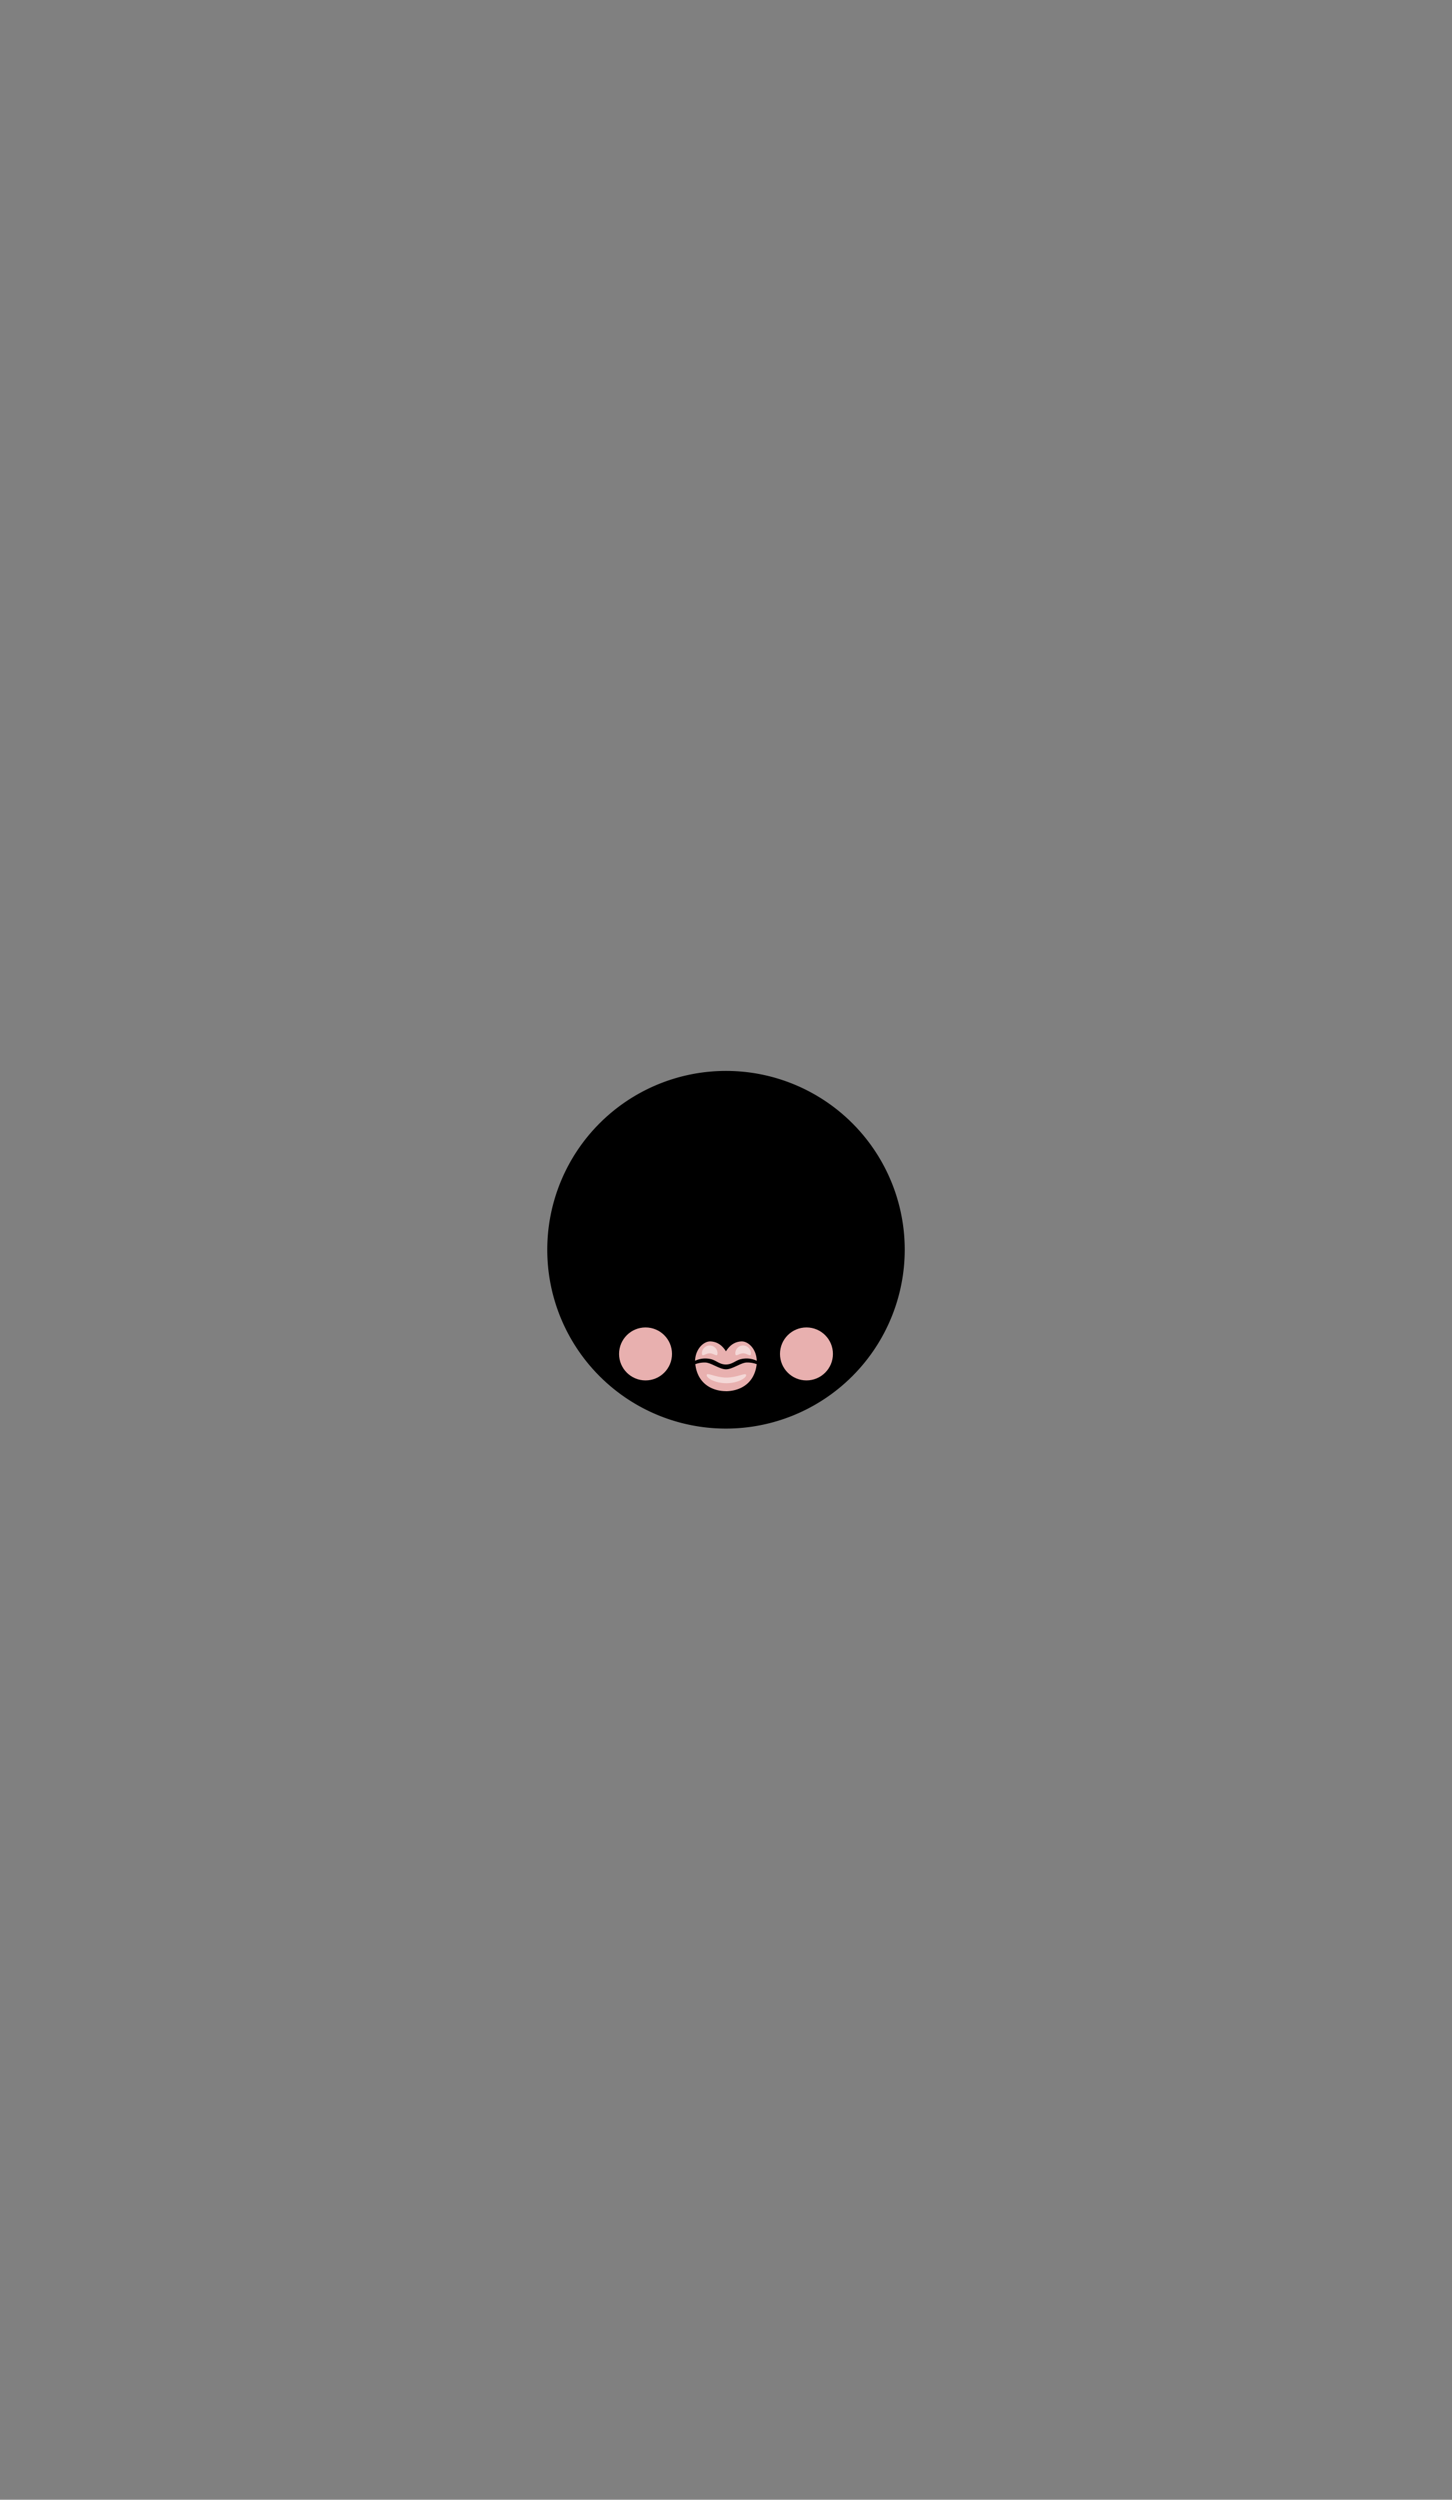 <?xml version="1.0"?>
<svg xmlns="http://www.w3.org/2000/svg" xmlns:xlink="http://www.w3.org/1999/xlink" viewBox="0 0 600 1032.36">
  <rect x="0" y="0" width="600" height="1032.36" fill="#808080" stroke="none"/>
  <title>EX027</title>
  <g id="skin-tone">
    <circle cx="300" cy="516.18" r="72.64" fill="param(skin_tone)"/>
  </g>
  <g id="fixed-colours">
    <path d="M 300.06,556 s -3.06-3.72-7.5-3.1-6.83,5.4-5.94,10.81,3.47,11.81,12.86,11.91,13.05-6.65,13.73-9.88.52-7.68-1.65-10.36 S 304.46,551.57,300.06,556Z" fill="#e8b0af"/>
    <circle cx="266.75" cy="559.16" r="10.94" fill="#e8b0af"/>
    <circle cx="333.25" cy="559.16" r="10.94" fill="#e8b0af"/>
    <path d="M 233.46,490.87 a 45.63,45.63,0,0,1,21.79-11.08 c 13.3-2.56,26.31,4,29,6.07 s 2.53,4.54,1.83,5.93-3.26,1.92-5.61,1-8.35-5.58-14.89-7.12 S 244.71,483.94,233.46,490.87Z" opacity="0.5"/>
    <path d="M 366.54,490.87 a 45.63,45.63,0,0,0-21.79-11.08 c -13.3-2.56-26.31,4-29,6.07 s -2.53,4.54-1.83,5.93,3.26,1.92,5.61,1,8.35-5.58,14.89-7.12 S 355.29,483.94,366.54,490.87Z" opacity="0.5"/>
    <path d="M 296.49,558.91 c 0,1.78-1.44,0-3.22,0 s -3.22,1.78-3.22,0 a 3.22,3.22,0,0,1,6.45,0Z" fill="#fff" opacity="0.5"/>
    <path d="M 303.86,558.91 c 0,1.78,1.44,0,3.22,0 s 3.22,1.78,3.22,0 a 3.22,3.22,0,1,0-6.45,0Z" fill="#fff" opacity="0.5"/>
    <path d="M 308.33,567.93 c 0,1.28-3.65,3.33-8.16,3.33 s -8.16-2-8.16-3.33,3.65,1,8.16,1 S 308.33,566.64,308.33,567.93Z" fill="#fff" opacity="0.5"/>
  </g>
  <g id="outline">
    <path d="M 300,590 a 73.86,73.86,0,1,1,73.86-73.86 A 73.94,73.94,0,0,1,300,590Z m 0-145.24 a 71.38,71.38,0,1,0,71.38,71.38 A 71.46,71.46,0,0,0,300,444.8Z"/>
    <path d="M 300,539.57 c -8-6.52-13.18,1.93-13.18,1.93,8-6.07,13.18,1.18,13.18,1.18 s 5.18-7.26,13.18-1.18 C 313.18,541.5,308,533.06,300,539.57Z"/>
    <path d="M 318.79,567 a 18.3,18.3,0,0,0-4.18-3.9 c .3-4.84-1.6-10.57-6.56-11.23 a 8.43,8.43,0,0,0-8.05,3.1,8.43,8.43,0,0,0-8.05-3.1 c -5,.65-6.86,6.39-6.56,11.23 a 18.3,18.3,0,0,0-4.18,3.9,17.4,17.4,0,0,1,4.29-2.83 c 0,.13,0,.27.05.4.82,5,3.79,12.08,14.35,12.18 h .21 c 10.56-.09,13.53-7.15,14.35-12.18,0-.13,0-.27.05-.4 A 17.4,17.4,0,0,1,318.79,567Z M 293.7,554 c 2.68.18,4.66,1.52,6.28,4.08 l 0,0,0,0 c 1.62-2.56,3.6-3.9,6.28-4.08,2.86-.19,6.33,3.06,6.44,8 a 9.75,9.75,0,0,0-7.06-.54 c -2.07.72-3.3,2.07-5.68,2.07 s -3.61-1.34-5.68-2.07 a 9.75,9.75,0,0,0-7.06.54 C 287.37,557.07,290.84,553.82,293.7,554Z m 6.3,20.54 c -5.12,0-11.71-2.61-12.68-11.14 a 10.69,10.69,0,0,1,4.42-.68 c 2.48.31,5.68,2.79,8.26,2.79 s 5.78-2.48,8.26-2.79 a 10.69,10.69,0,0,1,4.42.68 C 311.71,571.94,305.12,574.52,300,574.56Z"/>
  </g>
<script type="text/ecmascript" xlink:href="param.min.js"/> 
</svg>
